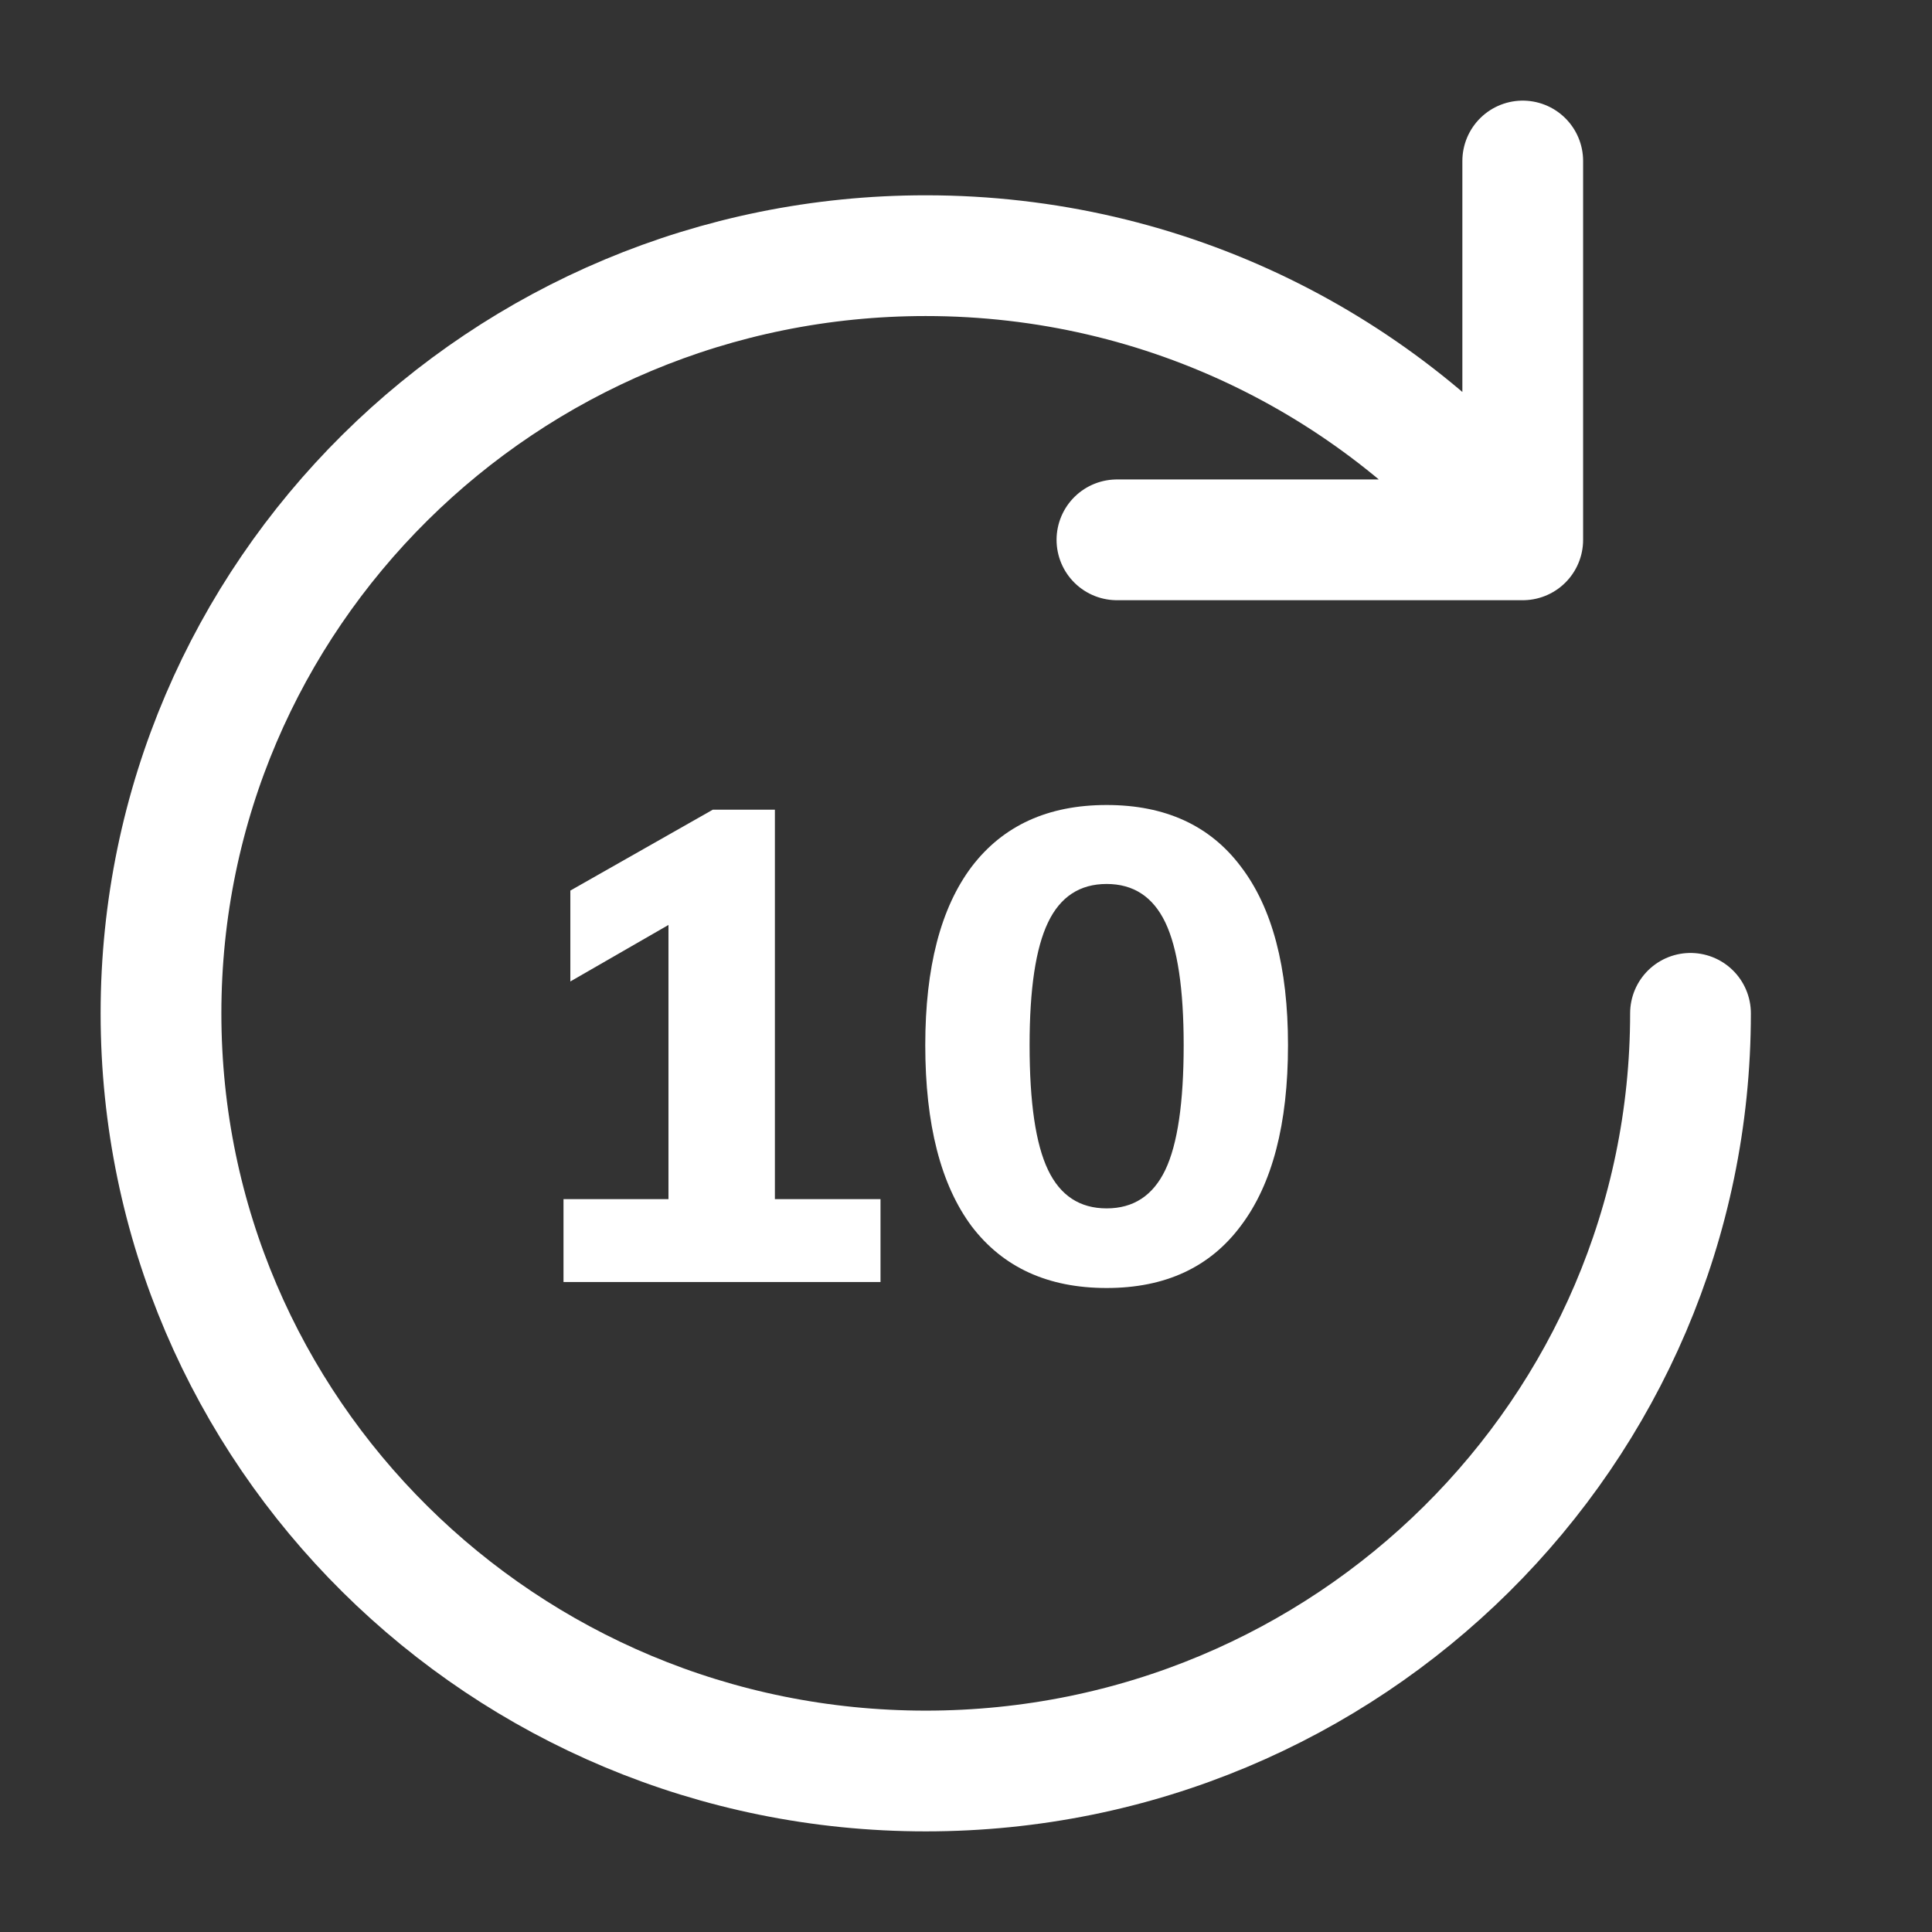 <svg width="24" height="24" viewBox="0 0 24 24" fill="none" xmlns="http://www.w3.org/2000/svg">
<rect x="0" y="0" width="24" height="24" fill="#333333" stroke="none"/>
<path d="M21 12.588C21 17.786 16.747 22 11.5 22C6.253 22 2 17.786 2 12.588C2 7.39 6.253 3.176 11.5 3.176C14.5 3.176 17.175 4.554 18.916 6.706M18.916 6.706V2M18.916 6.706H13.875" stroke="white" stroke-width="1.5" stroke-linecap="round" stroke-linejoin="round"/>
<path d="M8.304 15.332V11.071L8.931 11.129L7.085 12.192V11.063L8.855 10.058H9.626V15.332H8.304ZM7 15.926V14.896H10.938V15.926H7Z" fill="white"/>
<path d="M13.747 16C13.019 16 12.46 15.745 12.07 15.233C11.686 14.717 11.494 13.967 11.494 12.983C11.494 12.017 11.686 11.277 12.07 10.767C12.46 10.255 13.019 10 13.747 10C14.476 10 15.032 10.255 15.416 10.767C15.805 11.277 16 12.017 16 12.983C16 13.961 15.805 14.709 15.416 15.225C15.032 15.742 14.476 16 13.747 16ZM13.747 15.011C14.08 15.011 14.323 14.852 14.476 14.533C14.628 14.214 14.704 13.698 14.704 12.983C14.704 12.286 14.628 11.777 14.476 11.459C14.323 11.14 14.08 10.981 13.747 10.981C13.414 10.981 13.171 11.14 13.019 11.459C12.866 11.777 12.79 12.286 12.79 12.983C12.79 13.698 12.866 14.214 13.019 14.533C13.171 14.852 13.414 15.011 13.747 15.011Z" fill="white"/>
</svg>
